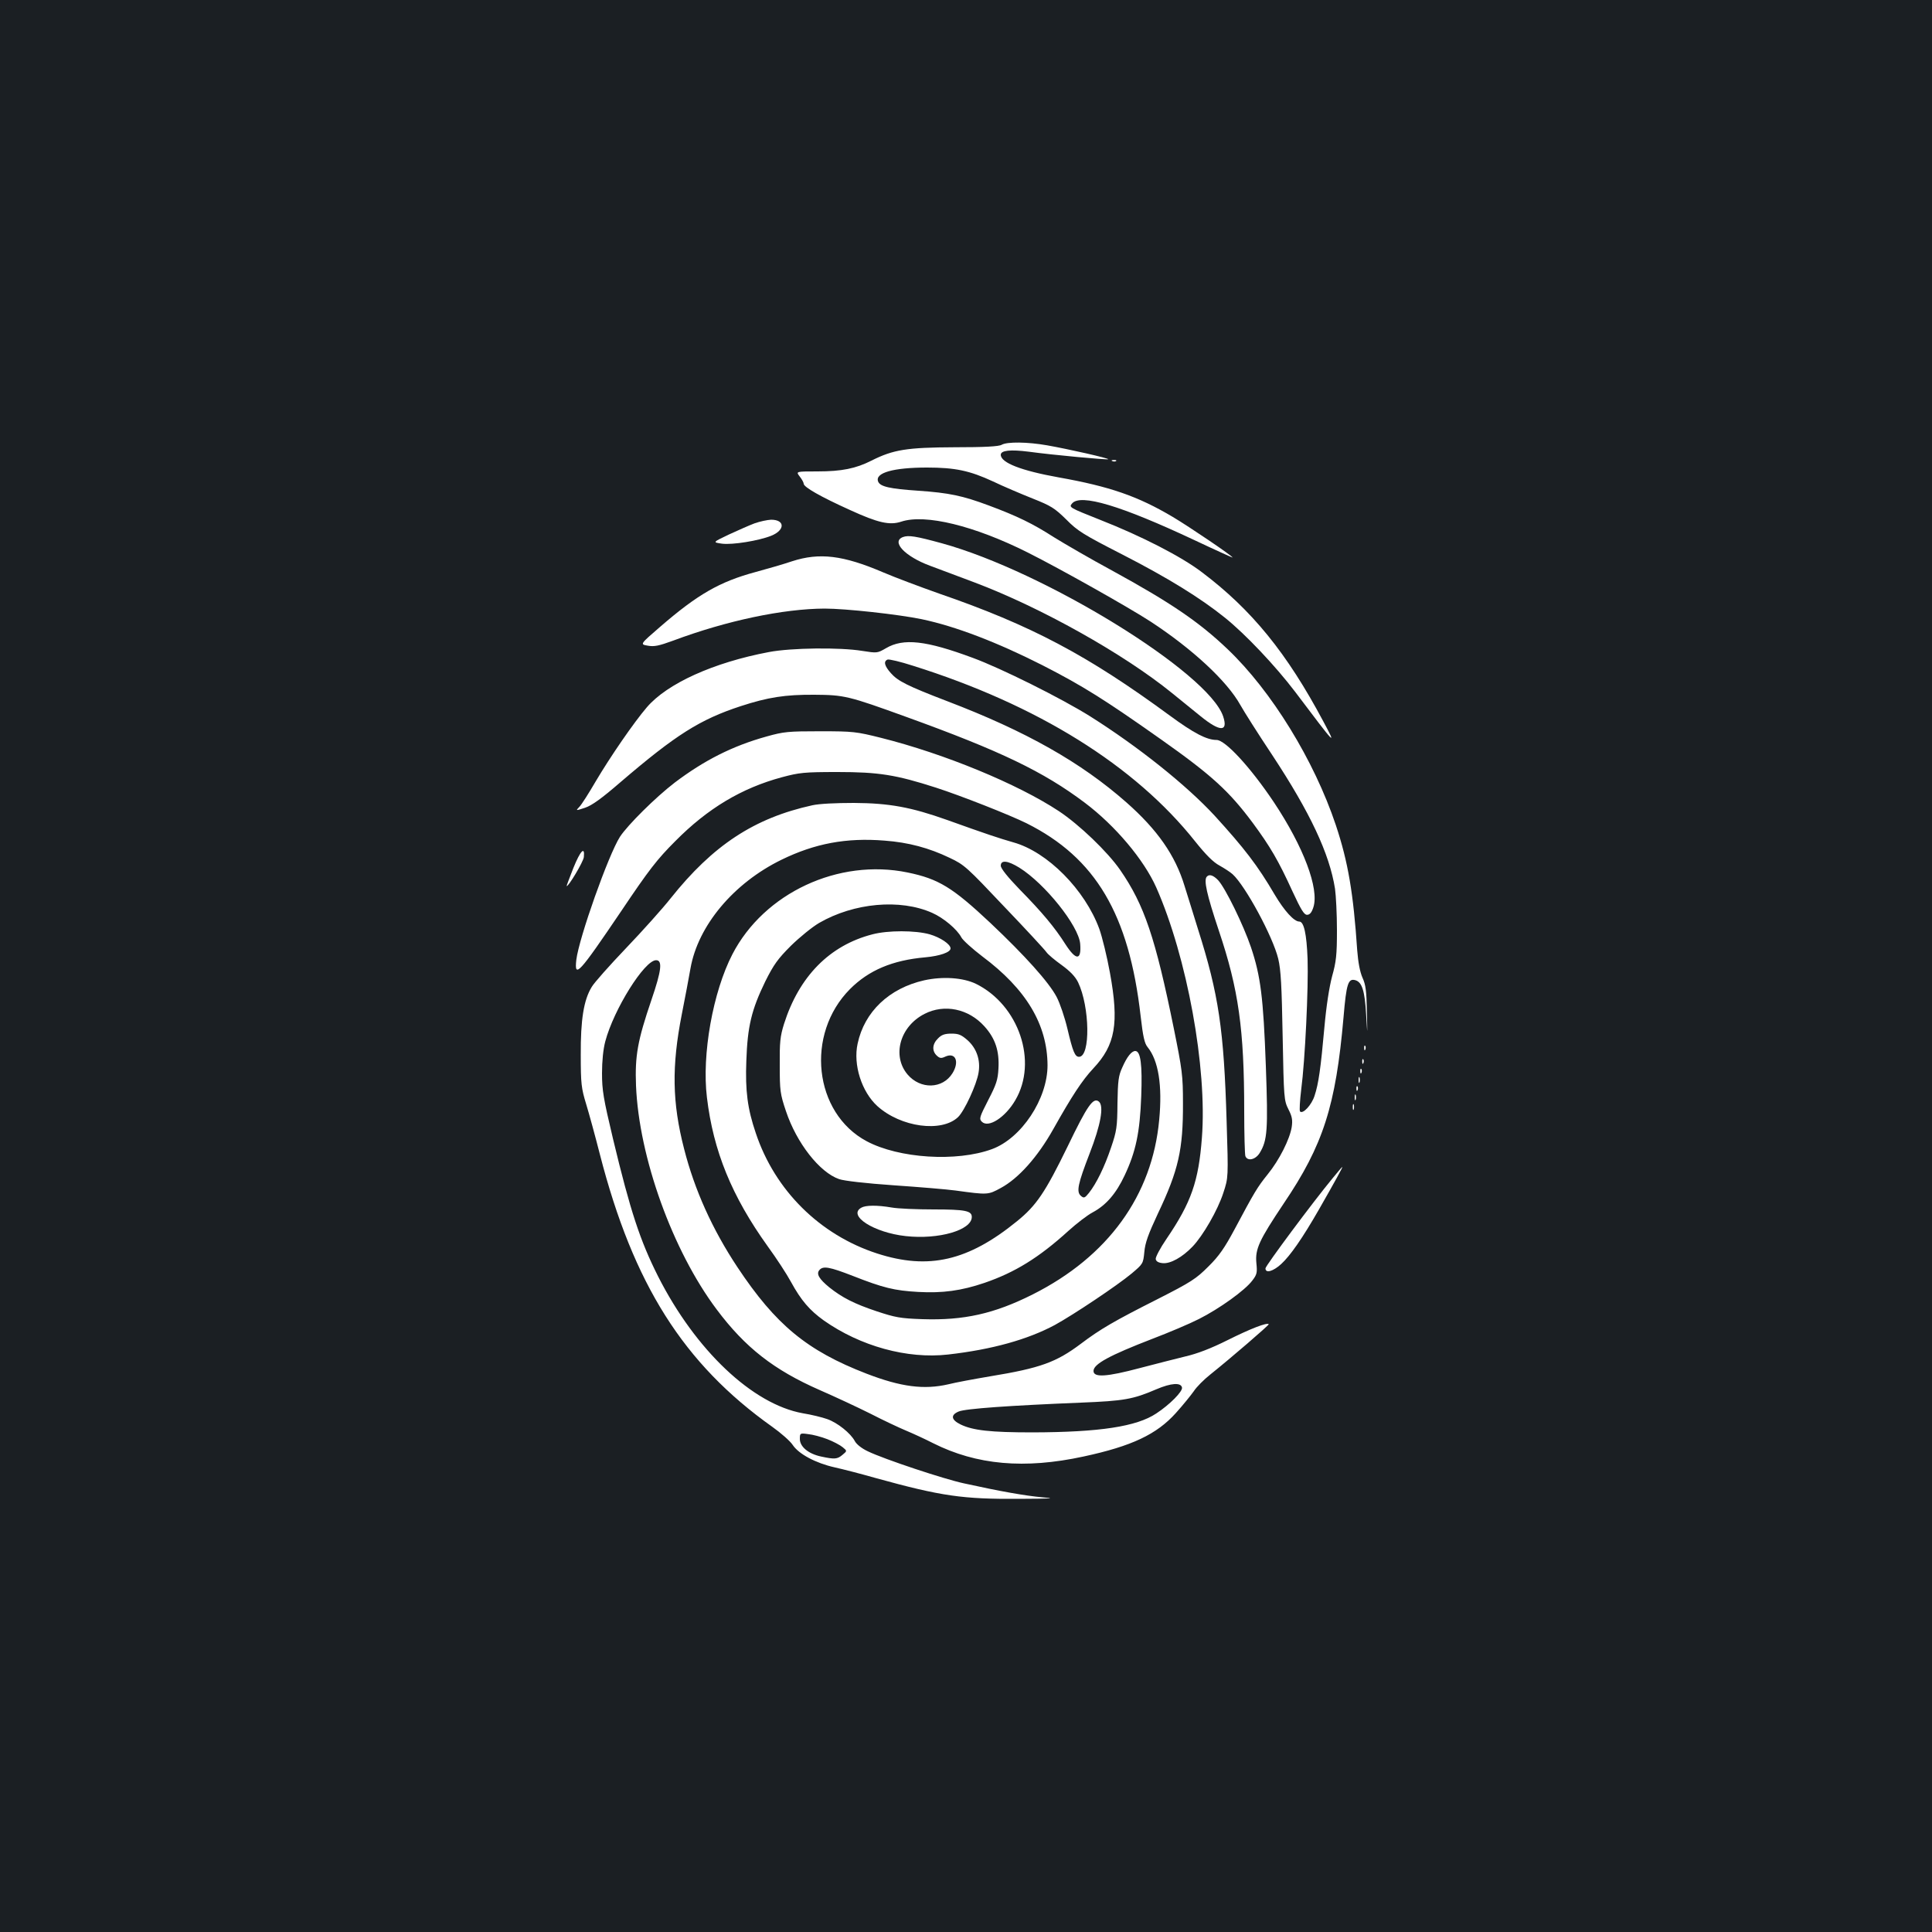 <?xml version="1.0" standalone="no"?>
<!DOCTYPE svg PUBLIC "-//W3C//DTD SVG 20010904//EN"
 "http://www.w3.org/TR/2001/REC-SVG-20010904/DTD/svg10.dtd">
<svg version="1.0" xmlns="http://www.w3.org/2000/svg"
 width="1000pt" height="1000pt" viewBox="0 0 1000 1000"
 preserveAspectRatio="xMidYMid meet">
<rect width="100%" height="100%" fill="#1b1f23"/>
<g transform="translate(0,1000) scale(0.1,-0.1)"
fill="#ffffff" stroke="none">
<path d="M5185 7698 c-14 -9 -90 -13 -245 -13 -245 -1 -316 -12 -429 -69 -81
-41 -154 -56 -279 -56 -113 0 -113 0 -93 -26 12 -15 21 -32 21 -38 0 -17 87
-67 240 -136 144 -66 205 -80 265 -60 124 41 378 -21 655 -160 171 -86 521
-283 635 -357 217 -142 396 -308 465 -432 19 -34 93 -151 165 -259 197 -299
296 -510 325 -692 5 -36 10 -132 10 -215 0 -128 -4 -163 -25 -238 -15 -57 -30
-153 -40 -265 -19 -211 -30 -291 -51 -354 -15 -47 -60 -96 -75 -81 -4 4 -1 55
6 113 20 152 38 528 33 677 -5 130 -19 193 -43 193 -27 0 -77 55 -127 139 -89
152 -157 240 -311 409 -146 158 -395 357 -644 514 -148 93 -463 250 -608 303
-242 90 -359 103 -449 50 -45 -26 -46 -26 -123 -14 -115 19 -368 16 -483 -6
-287 -54 -527 -163 -632 -286 -67 -78 -190 -257 -265 -384 -35 -60 -73 -120
-84 -131 -20 -21 -20 -21 29 -5 36 12 87 49 183 132 287 246 412 325 623 394
141 46 230 60 381 59 155 -1 176 -6 474 -114 490 -177 712 -284 926 -445 158
-119 306 -295 370 -439 159 -360 264 -933 236 -1295 -17 -225 -55 -335 -183
-523 -33 -48 -58 -96 -56 -105 2 -12 14 -19 36 -21 40 -4 101 30 154 85 54 56
131 189 160 279 26 79 26 79 17 369 -14 476 -41 658 -148 995 -21 69 -53 170
-70 225 -48 158 -140 290 -301 432 -235 207 -519 368 -928 524 -206 79 -255
104 -291 145 -33 37 -39 61 -17 70 8 3 67 -11 132 -32 643 -202 1148 -516
1460 -909 56 -70 94 -108 126 -125 25 -14 56 -34 68 -45 66 -60 208 -322 236
-437 14 -59 18 -138 23 -403 6 -321 7 -331 30 -377 19 -37 22 -55 17 -91 -10
-63 -64 -171 -125 -246 -53 -66 -67 -89 -172 -286 -50 -93 -79 -136 -134 -190
-64 -64 -88 -80 -265 -170 -222 -112 -296 -155 -395 -230 -128 -96 -209 -126
-471 -169 -83 -14 -180 -32 -215 -41 -126 -29 -245 -14 -424 55 -308 119 -470
253 -668 551 -130 196 -222 400 -276 612 -62 240 -65 428 -12 697 17 85 37
193 45 238 39 221 223 441 471 562 172 84 335 115 533 99 124 -9 231 -38 337
-89 77 -36 90 -49 283 -253 112 -117 210 -223 218 -235 8 -12 44 -42 79 -67
44 -32 70 -59 85 -89 61 -127 65 -386 5 -386 -21 0 -32 26 -60 145 -14 59 -39
133 -56 165 -40 76 -164 214 -343 383 -196 184 -268 228 -428 261 -358 74
-743 -106 -907 -423 -101 -195 -159 -519 -132 -741 33 -278 129 -512 314 -770
46 -63 100 -146 121 -185 53 -97 97 -147 169 -199 190 -134 433 -201 644 -177
229 26 413 78 553 153 98 54 321 203 397 266 59 50 60 51 66 111 4 48 20 92
70 199 107 225 131 332 130 572 0 144 -4 172 -47 385 -96 472 -153 641 -278
822 -65 94 -212 235 -318 305 -214 141 -593 297 -920 379 -128 32 -144 34
-315 34 -165 0 -188 -2 -277 -27 -177 -49 -324 -124 -476 -239 -99 -76 -243
-219 -283 -280 -60 -94 -212 -523 -226 -637 -11 -99 13 -72 233 253 143 213
185 267 279 361 168 170 344 275 552 331 90 24 114 27 288 27 213 0 302 -14
510 -81 130 -42 381 -141 468 -184 358 -179 531 -471 591 -999 12 -105 20
-141 36 -160 56 -69 77 -198 60 -376 -36 -392 -265 -708 -655 -904 -199 -100
-356 -135 -570 -128 -116 4 -141 9 -238 41 -116 39 -177 70 -245 124 -52 43
-68 69 -51 89 19 23 52 17 173 -30 158 -62 215 -76 338 -83 127 -7 223 6 344
47 157 54 281 130 434 269 42 38 99 82 126 96 69 37 121 97 165 191 58 123 79
222 86 410 6 164 -3 234 -31 234 -19 0 -43 -30 -67 -85 -20 -43 -23 -69 -25
-185 -1 -123 -4 -144 -33 -229 -34 -101 -76 -187 -115 -236 -21 -26 -26 -28
-41 -15 -25 21 -16 62 45 220 57 147 75 245 48 268 -29 24 -59 -18 -162 -232
-116 -238 -162 -306 -262 -387 -253 -206 -458 -253 -724 -167 -296 96 -529
326 -628 623 -43 126 -55 219 -49 374 6 179 27 265 98 411 44 88 65 117 133
185 45 44 110 97 146 118 180 104 419 126 585 52 59 -26 129 -85 151 -127 8
-15 57 -59 108 -98 228 -170 337 -353 338 -564 0 -174 -135 -378 -288 -434
-183 -67 -481 -48 -648 41 -274 146 -319 554 -86 788 97 97 219 149 390 164
75 7 130 26 130 46 0 22 -53 57 -108 73 -75 21 -216 21 -296 0 -222 -57 -380
-218 -458 -464 -20 -64 -23 -95 -22 -215 0 -130 2 -147 32 -236 55 -165 174
-317 275 -352 25 -9 138 -22 282 -32 132 -9 276 -21 320 -27 168 -23 169 -23
235 13 91 49 190 159 272 305 96 171 149 252 207 314 114 121 134 233 86 495
-15 83 -40 185 -55 227 -74 202 -268 399 -445 448 -73 21 -137 42 -343 116
-186 66 -298 87 -482 88 -94 0 -179 -4 -215 -12 -301 -66 -515 -207 -734 -482
-41 -52 -145 -168 -231 -258 -85 -89 -165 -179 -177 -200 -42 -68 -58 -171
-57 -352 0 -150 3 -173 28 -255 15 -49 47 -166 71 -260 173 -672 433 -1084
892 -1410 45 -32 93 -74 106 -94 31 -47 119 -94 217 -116 41 -9 138 -34 215
-56 337 -93 448 -109 740 -107 173 1 194 2 120 8 -88 8 -214 30 -405 72 -103
22 -413 125 -498 166 -32 15 -58 36 -67 52 -21 41 -91 97 -144 115 -25 9 -82
23 -126 30 -260 47 -555 326 -749 709 -93 185 -143 336 -233 711 -50 210 -57
252 -57 340 0 62 6 124 17 165 44 166 203 420 263 420 34 0 28 -53 -24 -205
-72 -211 -86 -290 -80 -444 15 -371 189 -854 417 -1158 148 -198 297 -314 534
-418 78 -34 196 -89 262 -122 66 -34 149 -73 185 -88 36 -15 99 -44 140 -65
225 -113 473 -135 778 -69 251 54 379 115 478 225 37 41 78 92 93 113 14 22
53 61 86 87 105 84 306 257 302 260 -9 10 -96 -24 -212 -82 -88 -44 -159 -71
-220 -85 -49 -12 -155 -39 -235 -60 -173 -46 -240 -50 -240 -15 0 36 84 81
304 166 84 32 193 78 242 103 105 53 238 148 276 199 24 31 26 41 21 90 -7 73
14 118 141 308 205 303 270 506 310 964 15 177 24 204 63 192 33 -11 47 -55
54 -176 7 -115 7 -115 4 15 -2 106 -6 138 -23 175 -13 30 -22 77 -27 140 -20
297 -47 458 -111 650 -112 334 -332 693 -560 910 -148 141 -293 240 -600 408
-111 60 -245 138 -300 172 -107 69 -189 109 -337 164 -134 50 -204 65 -364 76
-147 10 -198 21 -208 48 -17 45 80 72 253 72 146 0 221 -16 342 -72 52 -25
144 -64 204 -88 96 -38 115 -50 175 -109 59 -60 89 -78 290 -181 234 -120 403
-224 531 -327 107 -86 261 -249 363 -383 214 -284 217 -286 147 -155 -189 355
-371 579 -630 774 -105 80 -311 186 -525 270 -161 64 -163 65 -146 85 43 52
253 -11 634 -190 108 -51 197 -91 197 -90 0 8 -225 160 -309 210 -182 108
-327 158 -591 205 -195 35 -300 76 -300 117 0 23 50 28 145 16 124 -17 407
-43 411 -39 5 5 -208 53 -316 72 -102 18 -207 19 -235 3z m91 -2189 c133 -83
307 -301 315 -394 7 -87 -21 -88 -76 -3 -55 87 -121 166 -237 284 -62 64 -98
109 -98 123 0 31 36 27 96 -10z m842 -2691 c4 -20 -63 -88 -133 -134 -102 -68
-293 -97 -640 -98 -218 0 -309 10 -373 41 -49 24 -53 49 -10 67 35 15 265 31
633 46 223 9 269 17 390 69 77 33 128 36 133 9z m-1836 -267 c31 -12 67 -31
80 -42 23 -19 23 -19 -1 -39 -27 -23 -41 -24 -111 -9 -66 14 -110 51 -110 91
0 30 1 31 43 25 23 -2 68 -14 99 -26z"/>
<path d="M5758 7613 c7 -3 16 -2 19 1 4 3 -2 6 -13 5 -11 0 -14 -3 -6 -6z"/>
<path d="M3905 7291 c-27 -10 -87 -37 -133 -58 -84 -40 -84 -40 -35 -47 54 -7
190 15 255 41 72 29 72 83 -1 83 -20 -1 -58 -9 -86 -19z"/>
<path d="M4673 7220 c-61 -24 11 -100 140 -148 45 -17 150 -56 232 -87 342
-129 771 -369 1021 -572 40 -32 106 -86 148 -120 101 -82 144 -82 117 -1 -76
227 -925 750 -1456 896 -135 37 -173 43 -202 32z"/>
<path d="M4100 7095 c-41 -14 -127 -39 -190 -56 -185 -50 -299 -115 -495 -285
-103 -89 -103 -89 -62 -96 33 -6 57 -1 131 26 278 104 570 165 784 166 110 0
382 -30 503 -55 176 -37 392 -120 628 -240 205 -105 317 -175 613 -384 259
-183 350 -266 472 -430 90 -122 133 -195 206 -355 44 -95 60 -121 75 -121 14
0 24 11 33 39 31 96 -51 313 -204 543 -121 181 -252 323 -297 323 -51 0 -118
35 -242 126 -426 313 -719 468 -1195 632 -96 34 -227 83 -290 110 -206 88
-328 103 -470 57z"/>
<path d="M2968 5508 c-20 -51 -36 -93 -35 -94 7 -7 87 126 89 150 6 58 -18 33
-54 -56z"/>
<path d="M6247 5463 c-18 -17 -1 -92 62 -281 102 -303 131 -510 131 -932 0
-120 3 -225 6 -234 11 -28 52 -19 74 16 40 66 44 117 32 450 -13 356 -27 466
-77 615 -39 115 -132 306 -170 347 -24 25 -45 33 -58 19z"/>
<path d="M4784 4926 c-182 -41 -310 -163 -345 -328 -24 -109 21 -249 102 -323
122 -110 333 -138 418 -57 33 32 96 168 106 230 11 65 -10 125 -56 167 -33 29
-47 35 -84 35 -35 0 -52 -6 -70 -25 -30 -29 -32 -65 -6 -89 15 -14 23 -15 44
-5 53 24 74 -26 37 -86 -51 -82 -166 -85 -233 -6 -81 97 -39 248 88 313 103
53 228 27 310 -64 57 -63 78 -128 73 -218 -3 -59 -11 -83 -53 -164 -45 -88
-48 -97 -33 -112 34 -34 121 22 173 111 118 200 19 493 -204 603 -67 32 -171
39 -267 18z"/>
<path d="M7061 4574 c0 -11 3 -14 6 -6 3 7 2 16 -1 19 -3 4 -6 -2 -5 -13z"/>
<path d="M7051 4504 c0 -11 3 -14 6 -6 3 7 2 16 -1 19 -3 4 -6 -2 -5 -13z"/>
<path d="M7041 4454 c0 -11 3 -14 6 -6 3 7 2 16 -1 19 -3 4 -6 -2 -5 -13z"/>
<path d="M7032 4410 c0 -14 2 -19 5 -12 2 6 2 18 0 25 -3 6 -5 1 -5 -13z"/>
<path d="M7021 4364 c0 -11 3 -14 6 -6 3 7 2 16 -1 19 -3 4 -6 -2 -5 -13z"/>
<path d="M7012 4320 c0 -14 2 -19 5 -12 2 6 2 18 0 25 -3 6 -5 1 -5 -13z"/>
<path d="M7002 4270 c0 -14 2 -19 5 -12 2 6 2 18 0 25 -3 6 -5 1 -5 -13z"/>
<path d="M6898 3902 c-102 -123 -348 -454 -348 -467 0 -27 39 -16 81 22 48 44
111 135 196 283 84 147 124 220 121 220 -2 0 -24 -26 -50 -58z"/>
<path d="M4458 3749 c-72 -41 65 -129 230 -147 171 -19 342 31 342 99 0 32
-34 39 -197 39 -87 0 -185 4 -218 10 -76 13 -135 12 -157 -1z"/>
</g>
</svg>
